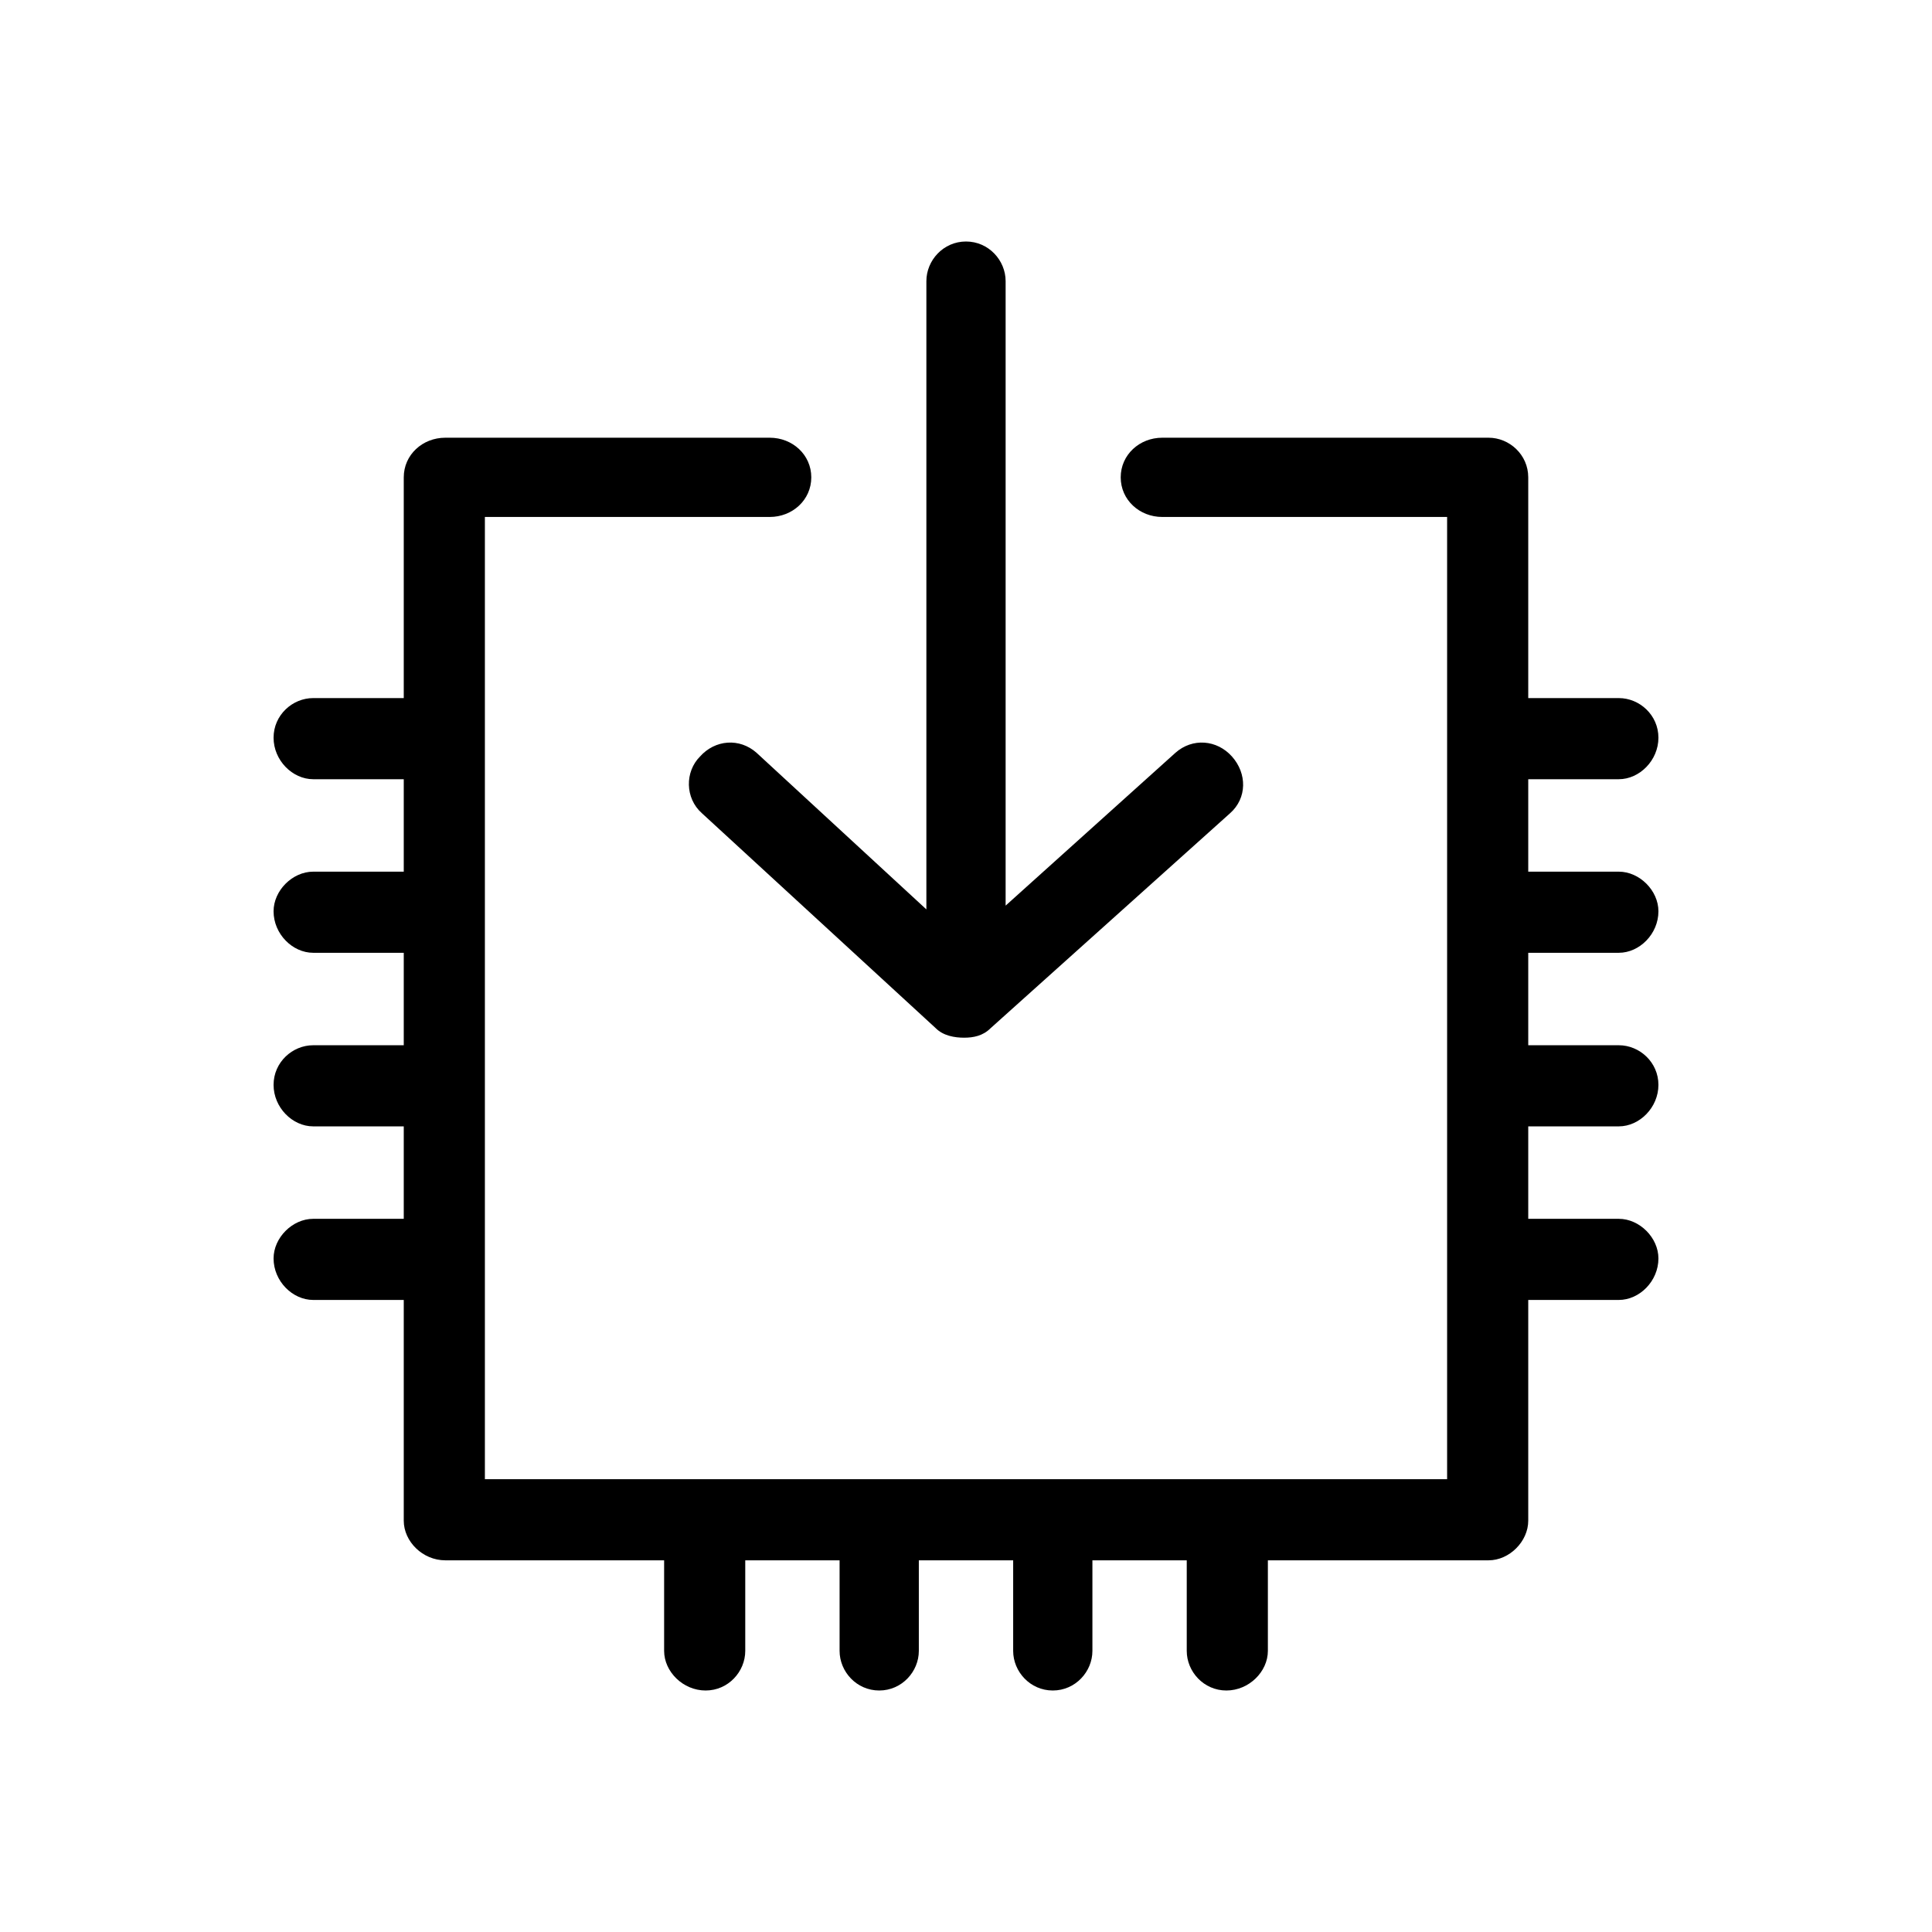 <svg xmlns="http://www.w3.org/2000/svg" viewBox="0 0 1024 1024"><path d="M401 399l90 83V149c0-11 9-21 21-21s21 10 21 21v331l90-81c9-8 22-7 30 2s8 22-1 30L525 545c-4 4-9 5-14 5s-11-1-15-5L372 431c-9-8-9-22-1-30 8-9 21-10 30-2zm457 106h-48v49h48c11 0 21 9 21 21s-10 22-21 22h-48v49h48c11 0 21 10 21 21 0 12-10 22-21 22h-48v117c0 11-10 21-21 21H672v48c0 11-10 21-22 21s-21-10-21-21v-48h-50v48c0 11-9 21-21 21s-21-10-21-21v-48h-50v48c0 11-9 21-21 21s-21-10-21-21v-48h-50v48c0 11-9 21-21 21s-22-10-22-21v-48H236c-12 0-22-10-22-21V689h-48c-11 0-21-10-21-22 0-11 10-21 21-21h48v-49h-48c-11 0-21-10-21-22s10-21 21-21h48v-49h-48c-11 0-21-10-21-22 0-11 10-21 21-21h48v-49h-48c-11 0-21-10-21-22s10-21 21-21h48V253c0-12 10-21 22-21h172c12 0 22 9 22 21s-10 21-22 21H257v510h510V274H616c-12 0-22-9-22-21s10-21 22-21h173c11 0 21 9 21 21v117h48c11 0 21 9 21 21s-10 22-21 22h-48v49h48c11 0 21 10 21 21 0 12-10 22-21 22z"/></svg>